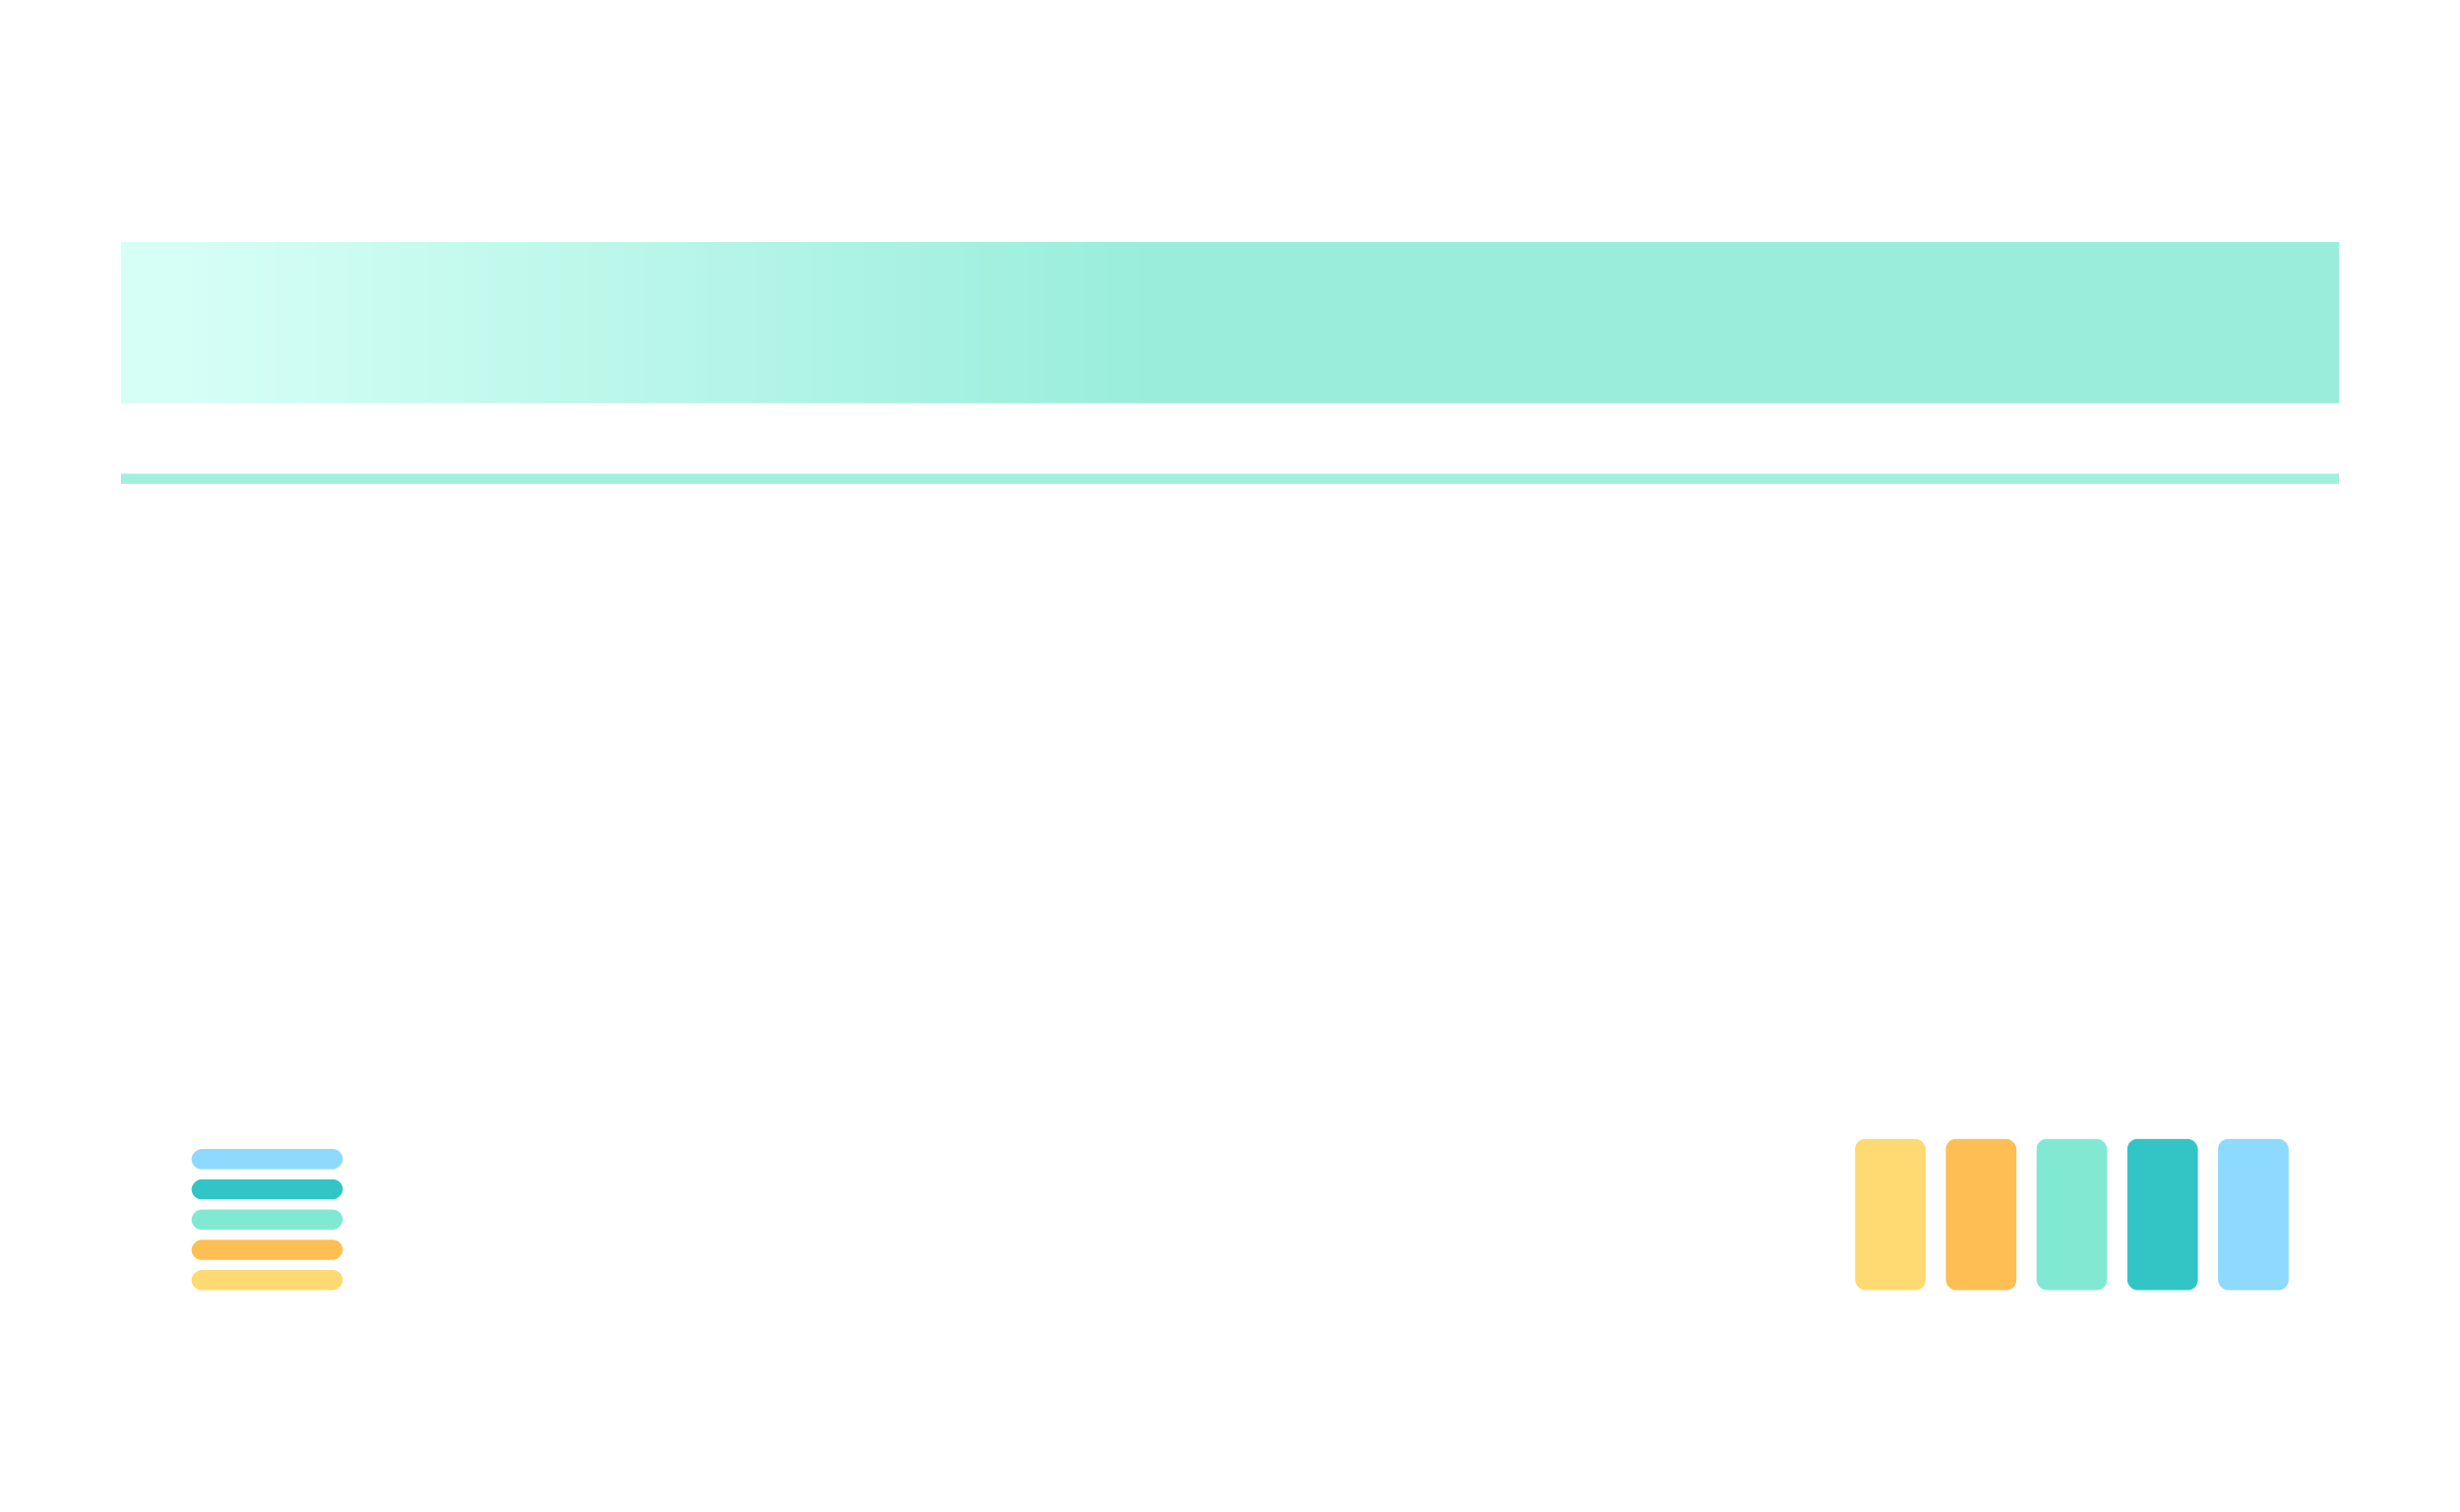 <svg xmlns="http://www.w3.org/2000/svg" width="244" height="150" viewBox="0 0 244 150"><defs><filter id="a" x="0" y="0" width="244" height="150" filterUnits="userSpaceOnUse"><feOffset dy="3"/><feGaussianBlur stdDeviation="4" result="blur"/><feFlood flood-opacity=".161"/><feComposite operator="in" in2="blur"/><feComposite in="SourceGraphic"/></filter><linearGradient id="b" x1=".028" y1=".5" x2=".461" y2=".5" gradientUnits="objectBoundingBox"><stop offset="0" stop-color="#ccfff4"/><stop offset="1" stop-color="#81e9d2"/></linearGradient></defs><g data-name="Component 53 2"><rect data-name="Rectangle 72" width="220" height="126" rx="8" transform="translate(12 9)" fill="#fff" filter="url(#a)"/><g data-name="Group 105" transform="translate(-97 -113)" opacity=".8"><rect data-name="Rectangle 76" width="7" height="15" rx="1" transform="translate(281 226)" fill="#ffcf4d"/><rect data-name="Rectangle 77" width="7" height="15" rx="1" transform="translate(290 226)" fill="#fdae28"/><rect data-name="Rectangle 78" width="7" height="15" rx="1" transform="translate(299 226)" fill="#62e4c7"/><rect data-name="Rectangle 81" width="7" height="15" rx="1" transform="translate(308 226)" fill="#00b7b7"/><rect data-name="Rectangle 82" width="7" height="15" rx="1" transform="translate(317 226)" fill="#72d0fe"/></g><g data-name="Group 108" transform="rotate(-90 101.5 308.5)" opacity=".8"><rect data-name="Rectangle 76" width="2" height="15" rx="1" transform="translate(282 226)" fill="#ffcf4d"/><rect data-name="Rectangle 77" width="2" height="15" rx="1" transform="translate(285 226)" fill="#fdae28"/><rect data-name="Rectangle 78" width="2" height="15" rx="1" transform="translate(288 226)" fill="#62e4c7"/><rect data-name="Rectangle 81" width="2" height="15" rx="1" transform="translate(291 226)" fill="#00b7b7"/><rect data-name="Rectangle 82" width="2" height="15" rx="1" transform="translate(294 226)" fill="#72d0fe"/></g><path data-name="Line 19" fill="none" stroke="#62e4c7" opacity=".6" d="M12 47.5h220"/><path data-name="Rectangle 73" transform="translate(12 24)" opacity=".8" fill="url(#b)" d="M0 0h220v16H0z"/></g></svg>
